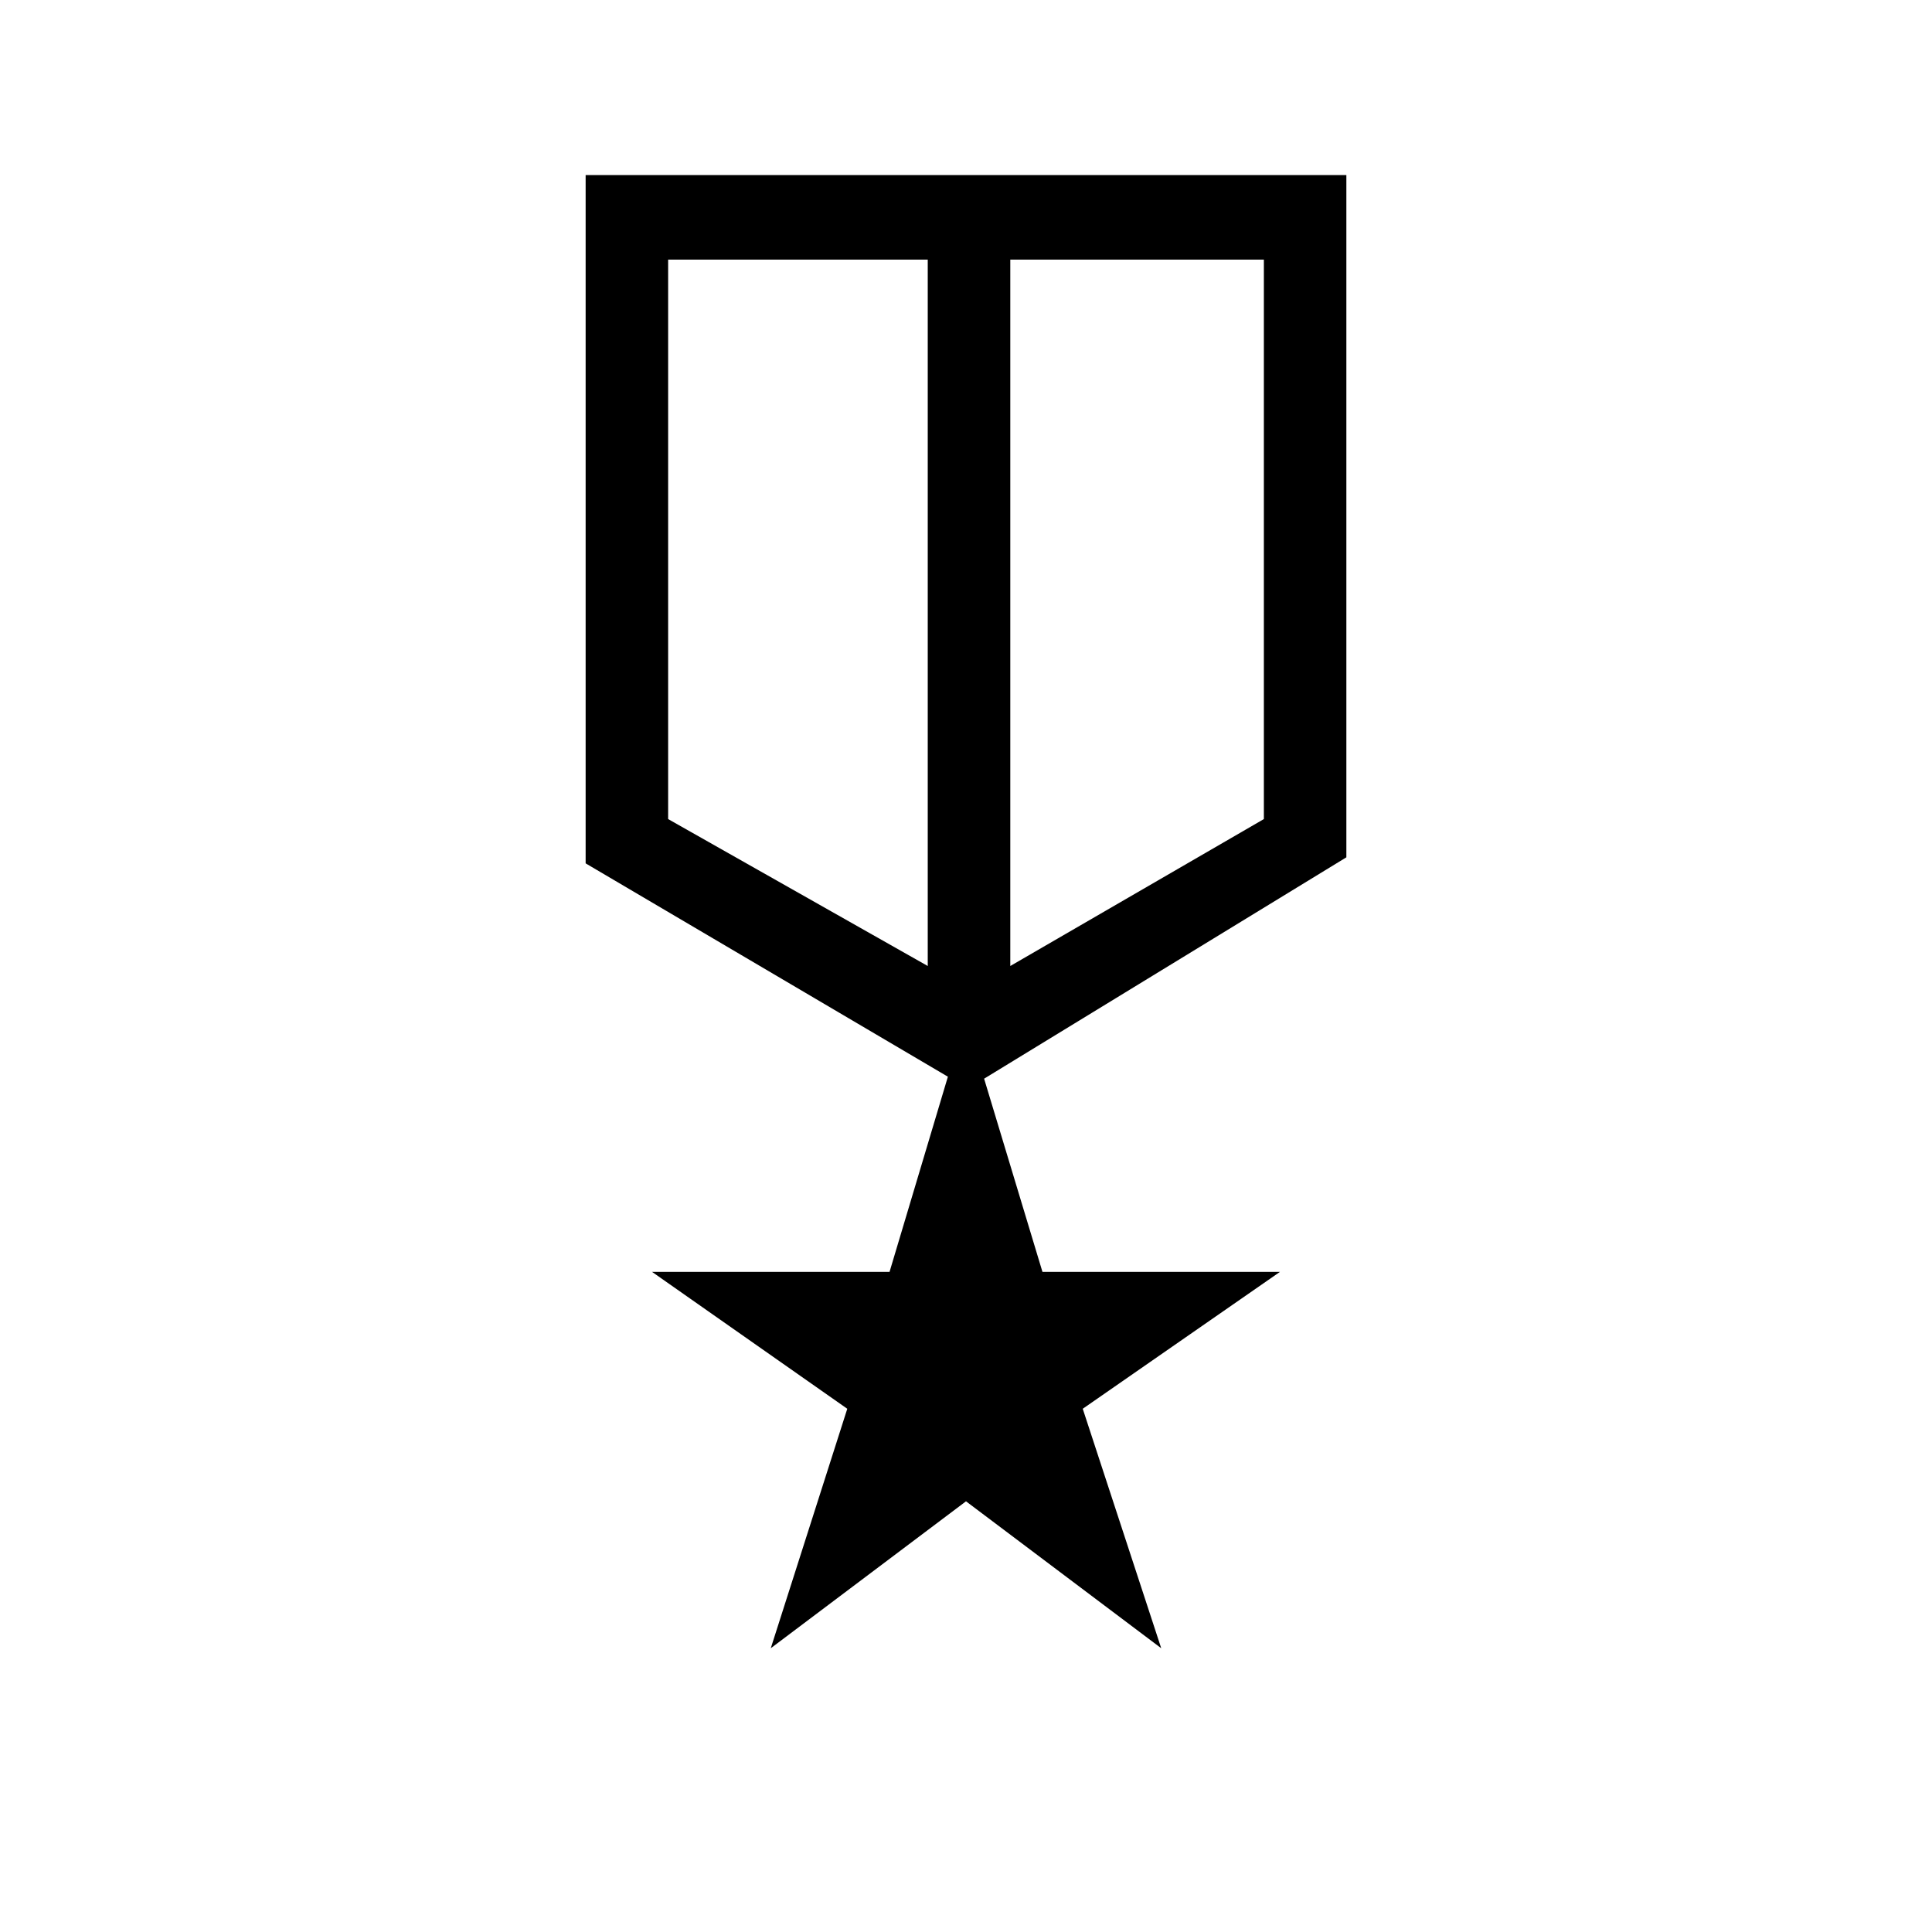 <svg xmlns="http://www.w3.org/2000/svg" height="40" width="40"><path d="M15.958 34.125 17.542 29.167 13.5 26.333H18.417L19.625 22.292L12.125 17.875V3.625H27.875V17.75L20.375 22.333L21.583 26.333H26.5L22.417 29.167L24.042 34.125L20 31.083ZM13.833 5.375V16.958L19.208 20V5.375ZM26.167 5.375H20.917V20L26.167 16.958ZM20.083 12.958ZM19.208 12.667ZM20.917 12.667Z"/></svg>